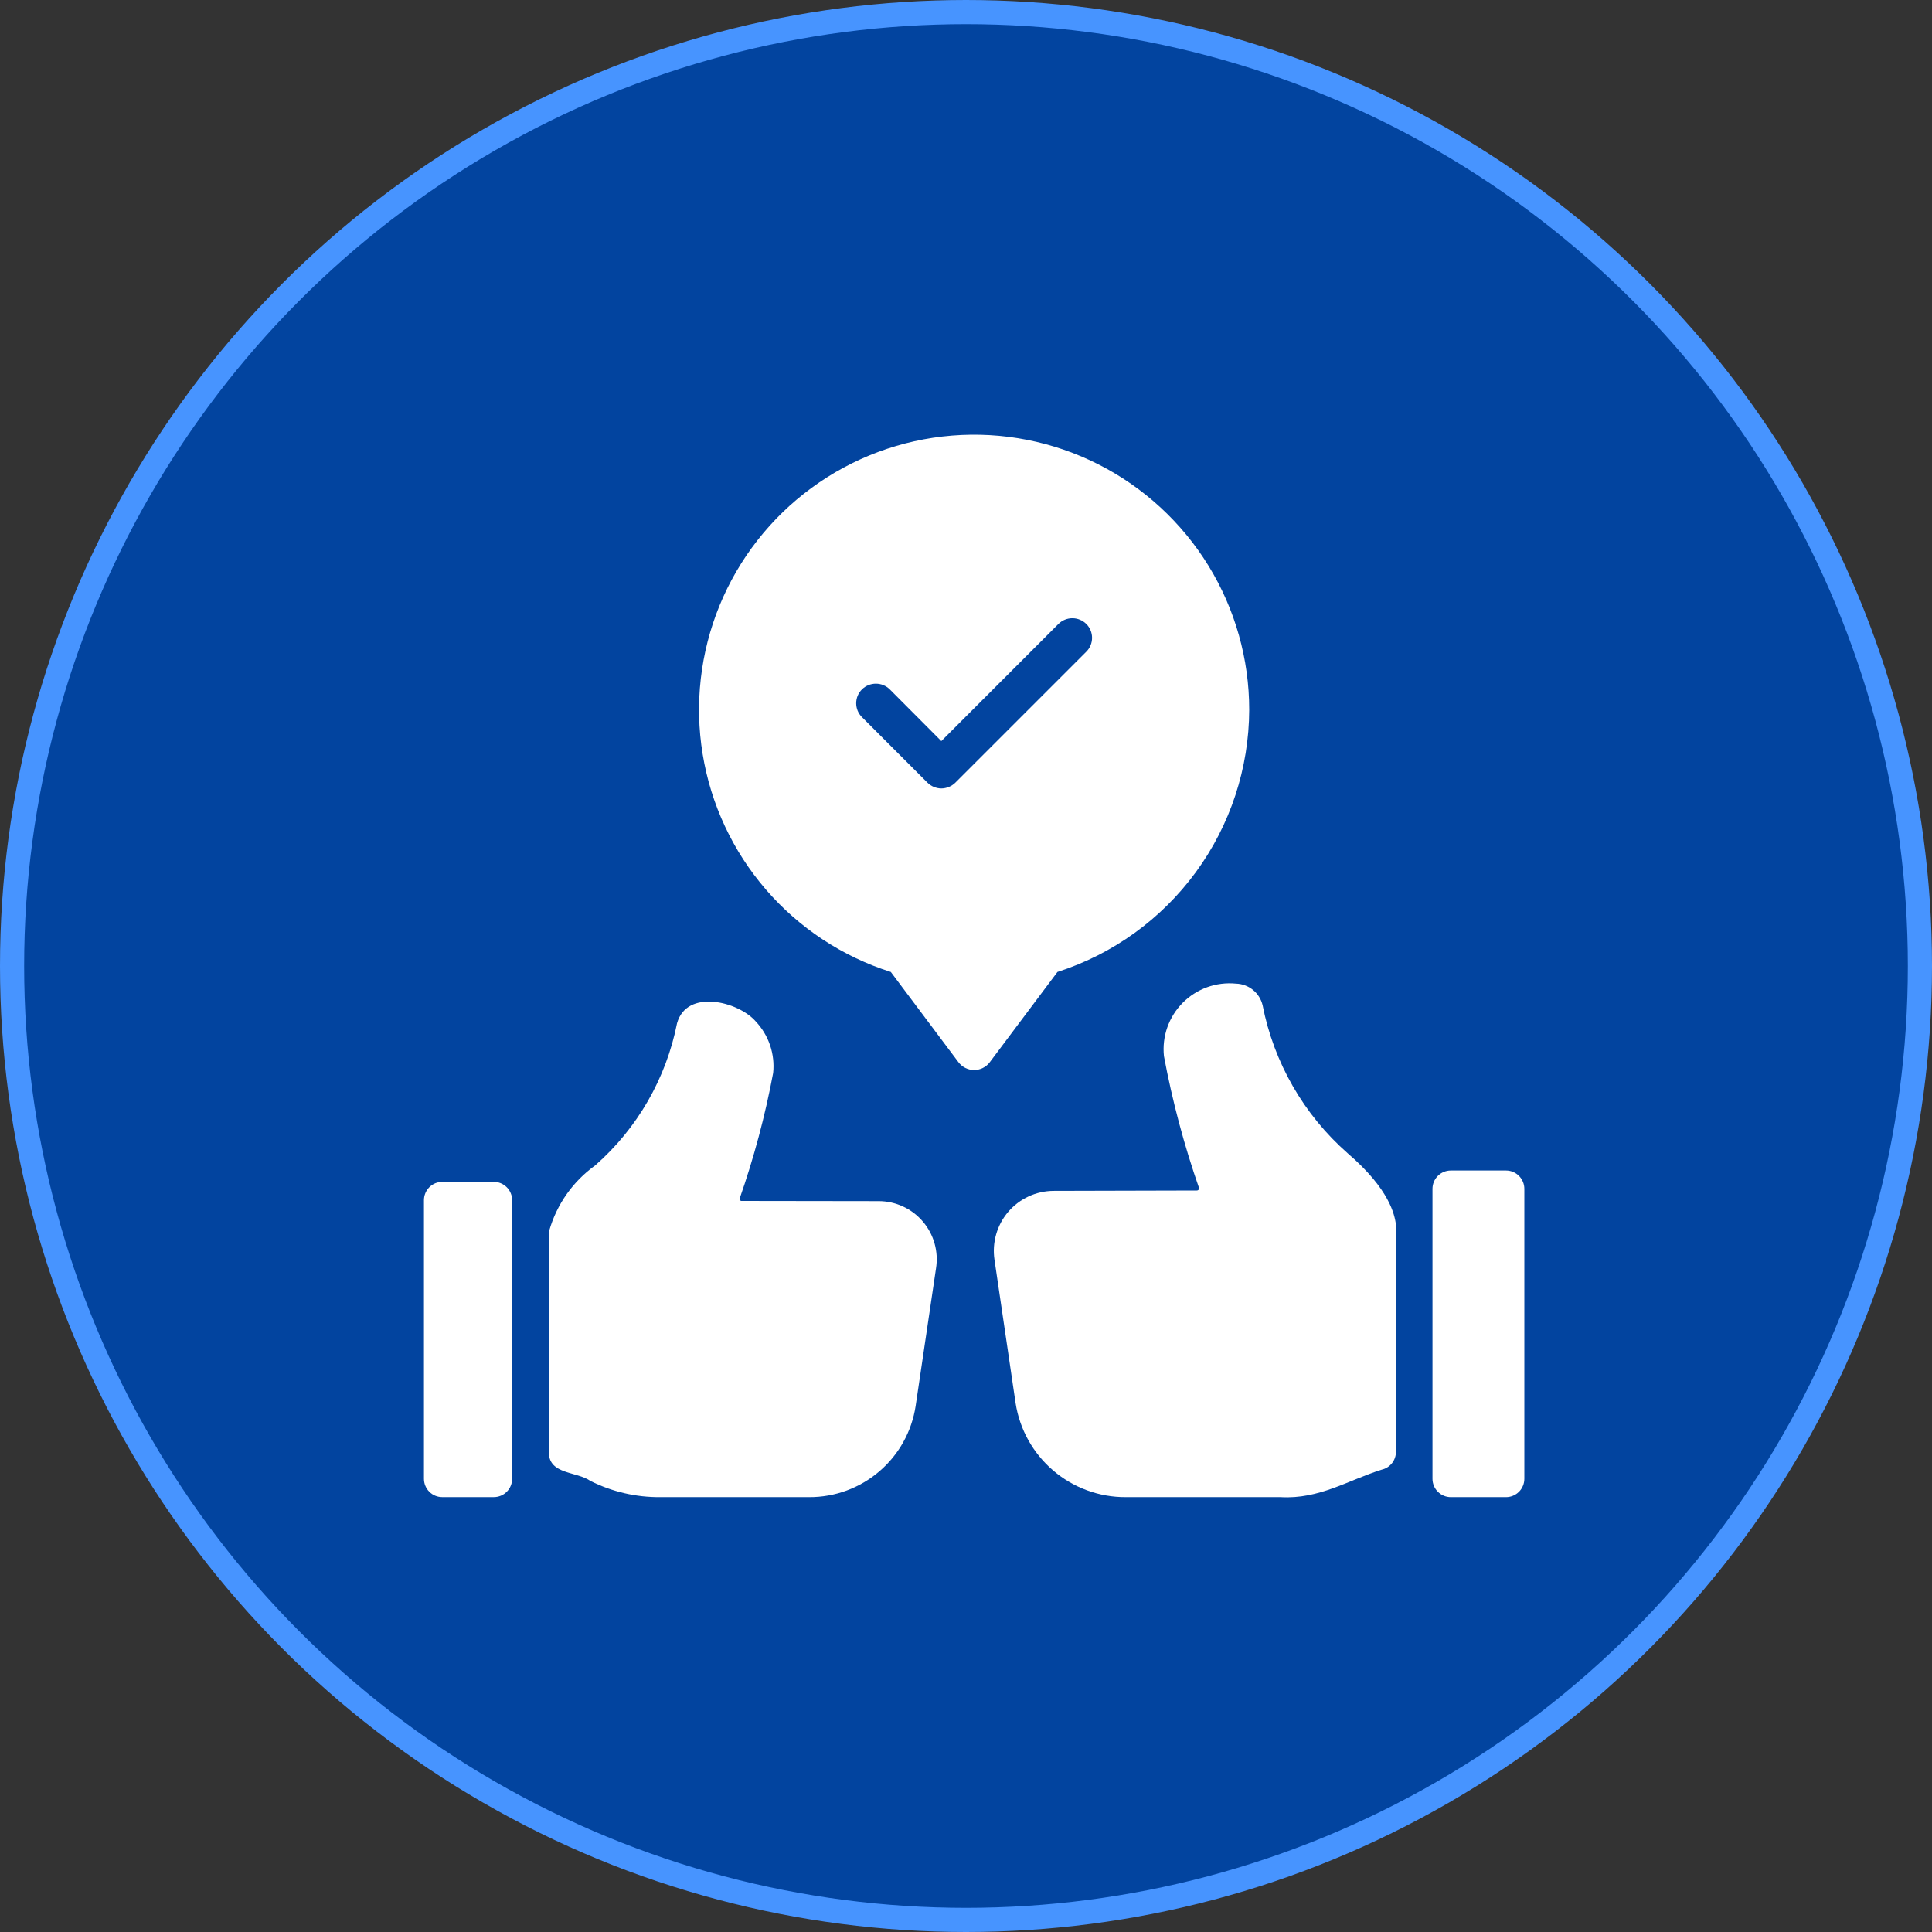 <svg width="80" height="80" viewBox="0 0 80 80" fill="none" xmlns="http://www.w3.org/2000/svg">
<rect x="0" y="0" width="80" height="80" fill="#333333" stroke="none"/>
<circle cx="40" cy="40" r="39.5" fill="#02449F" stroke="#4794FF"/>
<path d="M55.805 47.755C53.987 46.157 52.748 44.002 52.282 41.626C52.223 41.376 52.083 41.153 51.884 40.991C51.684 40.829 51.437 40.737 51.181 40.73C50.778 40.69 50.37 40.74 49.989 40.877C49.608 41.014 49.261 41.234 48.976 41.521C48.69 41.808 48.472 42.155 48.337 42.537C48.202 42.919 48.154 43.327 48.196 43.73C48.543 45.589 49.031 47.419 49.654 49.205C49.654 49.218 49.651 49.23 49.646 49.241C49.641 49.253 49.633 49.263 49.624 49.271C49.615 49.28 49.604 49.286 49.592 49.291C49.581 49.295 49.568 49.297 49.556 49.296L43.625 49.311C43.269 49.313 42.917 49.391 42.594 49.54C42.271 49.689 41.983 49.906 41.751 50.176C41.519 50.447 41.348 50.764 41.25 51.105C41.151 51.448 41.127 51.807 41.179 52.159L42.053 58.098C42.221 59.186 42.775 60.177 43.612 60.892C44.45 61.607 45.516 61.998 46.617 61.993L53.026 61.993C54.628 62.086 55.82 61.292 57.218 60.854C57.384 60.816 57.532 60.722 57.639 60.588C57.745 60.454 57.803 60.288 57.803 60.118V50.694C57.742 50.314 57.563 49.265 55.805 47.755Z" fill="white"/>
<path d="M36.381 49.736L30.678 49.728C30.678 49.728 30.633 49.675 30.617 49.66C31.215 47.954 31.682 46.205 32.015 44.428C32.055 44.041 32.011 43.65 31.887 43.282C31.762 42.914 31.56 42.577 31.293 42.294C30.575 41.466 28.437 40.931 28.035 42.37C27.584 44.651 26.394 46.719 24.648 48.255C23.726 48.915 23.054 49.868 22.742 50.959C22.73 51.003 22.725 51.049 22.727 51.095L22.727 60.163C22.751 61.06 23.88 60.923 24.451 61.324C25.349 61.773 26.341 62.002 27.344 61.993H33.503C34.569 61.998 35.601 61.62 36.411 60.926C37.221 60.234 37.755 59.272 37.915 58.218L38.758 52.523C38.813 52.179 38.793 51.827 38.699 51.492C38.605 51.157 38.439 50.846 38.213 50.581C37.987 50.316 37.706 50.103 37.39 49.957C37.074 49.811 36.729 49.736 36.381 49.736Z" fill="white"/>
<path d="M18.314 48.938H20.447C20.547 48.938 20.645 48.958 20.738 48.996C20.83 49.035 20.913 49.09 20.984 49.161C21.054 49.231 21.11 49.315 21.148 49.407C21.187 49.499 21.206 49.598 21.206 49.698V61.233C21.206 61.435 21.126 61.628 20.984 61.77C20.841 61.913 20.648 61.992 20.447 61.992H18.314C18.113 61.992 17.919 61.913 17.777 61.77C17.635 61.628 17.555 61.435 17.555 61.233V49.698C17.555 49.598 17.574 49.499 17.613 49.407C17.651 49.315 17.707 49.231 17.777 49.161C17.848 49.09 17.931 49.035 18.023 48.996C18.116 48.958 18.214 48.938 18.314 48.938Z" fill="white"/>
<path d="M60.076 48.468H62.36C62.46 48.468 62.559 48.487 62.651 48.526C62.743 48.564 62.827 48.62 62.897 48.69C62.968 48.761 63.024 48.844 63.062 48.937C63.1 49.029 63.12 49.127 63.12 49.227V61.233C63.12 61.435 63.04 61.628 62.898 61.77C62.755 61.913 62.562 61.993 62.361 61.993H60.076C59.874 61.993 59.681 61.913 59.539 61.77C59.396 61.628 59.316 61.435 59.316 61.233V49.227C59.316 49.026 59.396 48.833 59.539 48.69C59.681 48.548 59.874 48.468 60.076 48.468Z" fill="white"/>
<path d="M51.727 29.393C51.728 27.289 51.145 25.226 50.045 23.433C48.944 21.64 47.369 20.186 45.493 19.234C43.617 18.282 41.514 17.867 39.416 18.037C37.319 18.207 35.31 18.955 33.612 20.197C31.914 21.439 30.593 23.127 29.795 25.074C28.998 27.021 28.755 29.151 29.095 31.227C29.434 33.303 30.341 35.245 31.717 36.837C33.092 38.43 34.882 39.61 36.887 40.247L39.686 43.981C39.761 44.083 39.86 44.164 39.973 44.221C40.086 44.278 40.21 44.307 40.337 44.307C40.463 44.307 40.587 44.278 40.7 44.221C40.813 44.164 40.912 44.083 40.987 43.981L43.786 40.247C46.086 39.508 48.093 38.059 49.52 36.11C50.946 34.16 51.719 31.809 51.727 29.393ZM39.555 32.412C39.4 32.562 39.193 32.646 38.978 32.648C38.764 32.646 38.56 32.561 38.408 32.412L35.691 29.694C35.615 29.619 35.555 29.529 35.514 29.431C35.474 29.332 35.453 29.227 35.453 29.12C35.453 29.014 35.474 28.908 35.514 28.81C35.555 28.712 35.615 28.622 35.691 28.547C35.844 28.394 36.052 28.309 36.268 28.309C36.485 28.309 36.692 28.394 36.846 28.547L38.978 30.687L43.827 25.837C43.981 25.685 44.188 25.599 44.405 25.599C44.621 25.599 44.829 25.685 44.982 25.837C45.058 25.913 45.118 26.002 45.158 26.101C45.199 26.199 45.22 26.304 45.22 26.411C45.22 26.517 45.199 26.623 45.158 26.721C45.118 26.82 45.058 26.909 44.982 26.985L39.555 32.412Z" fill="white"/>
</svg>

